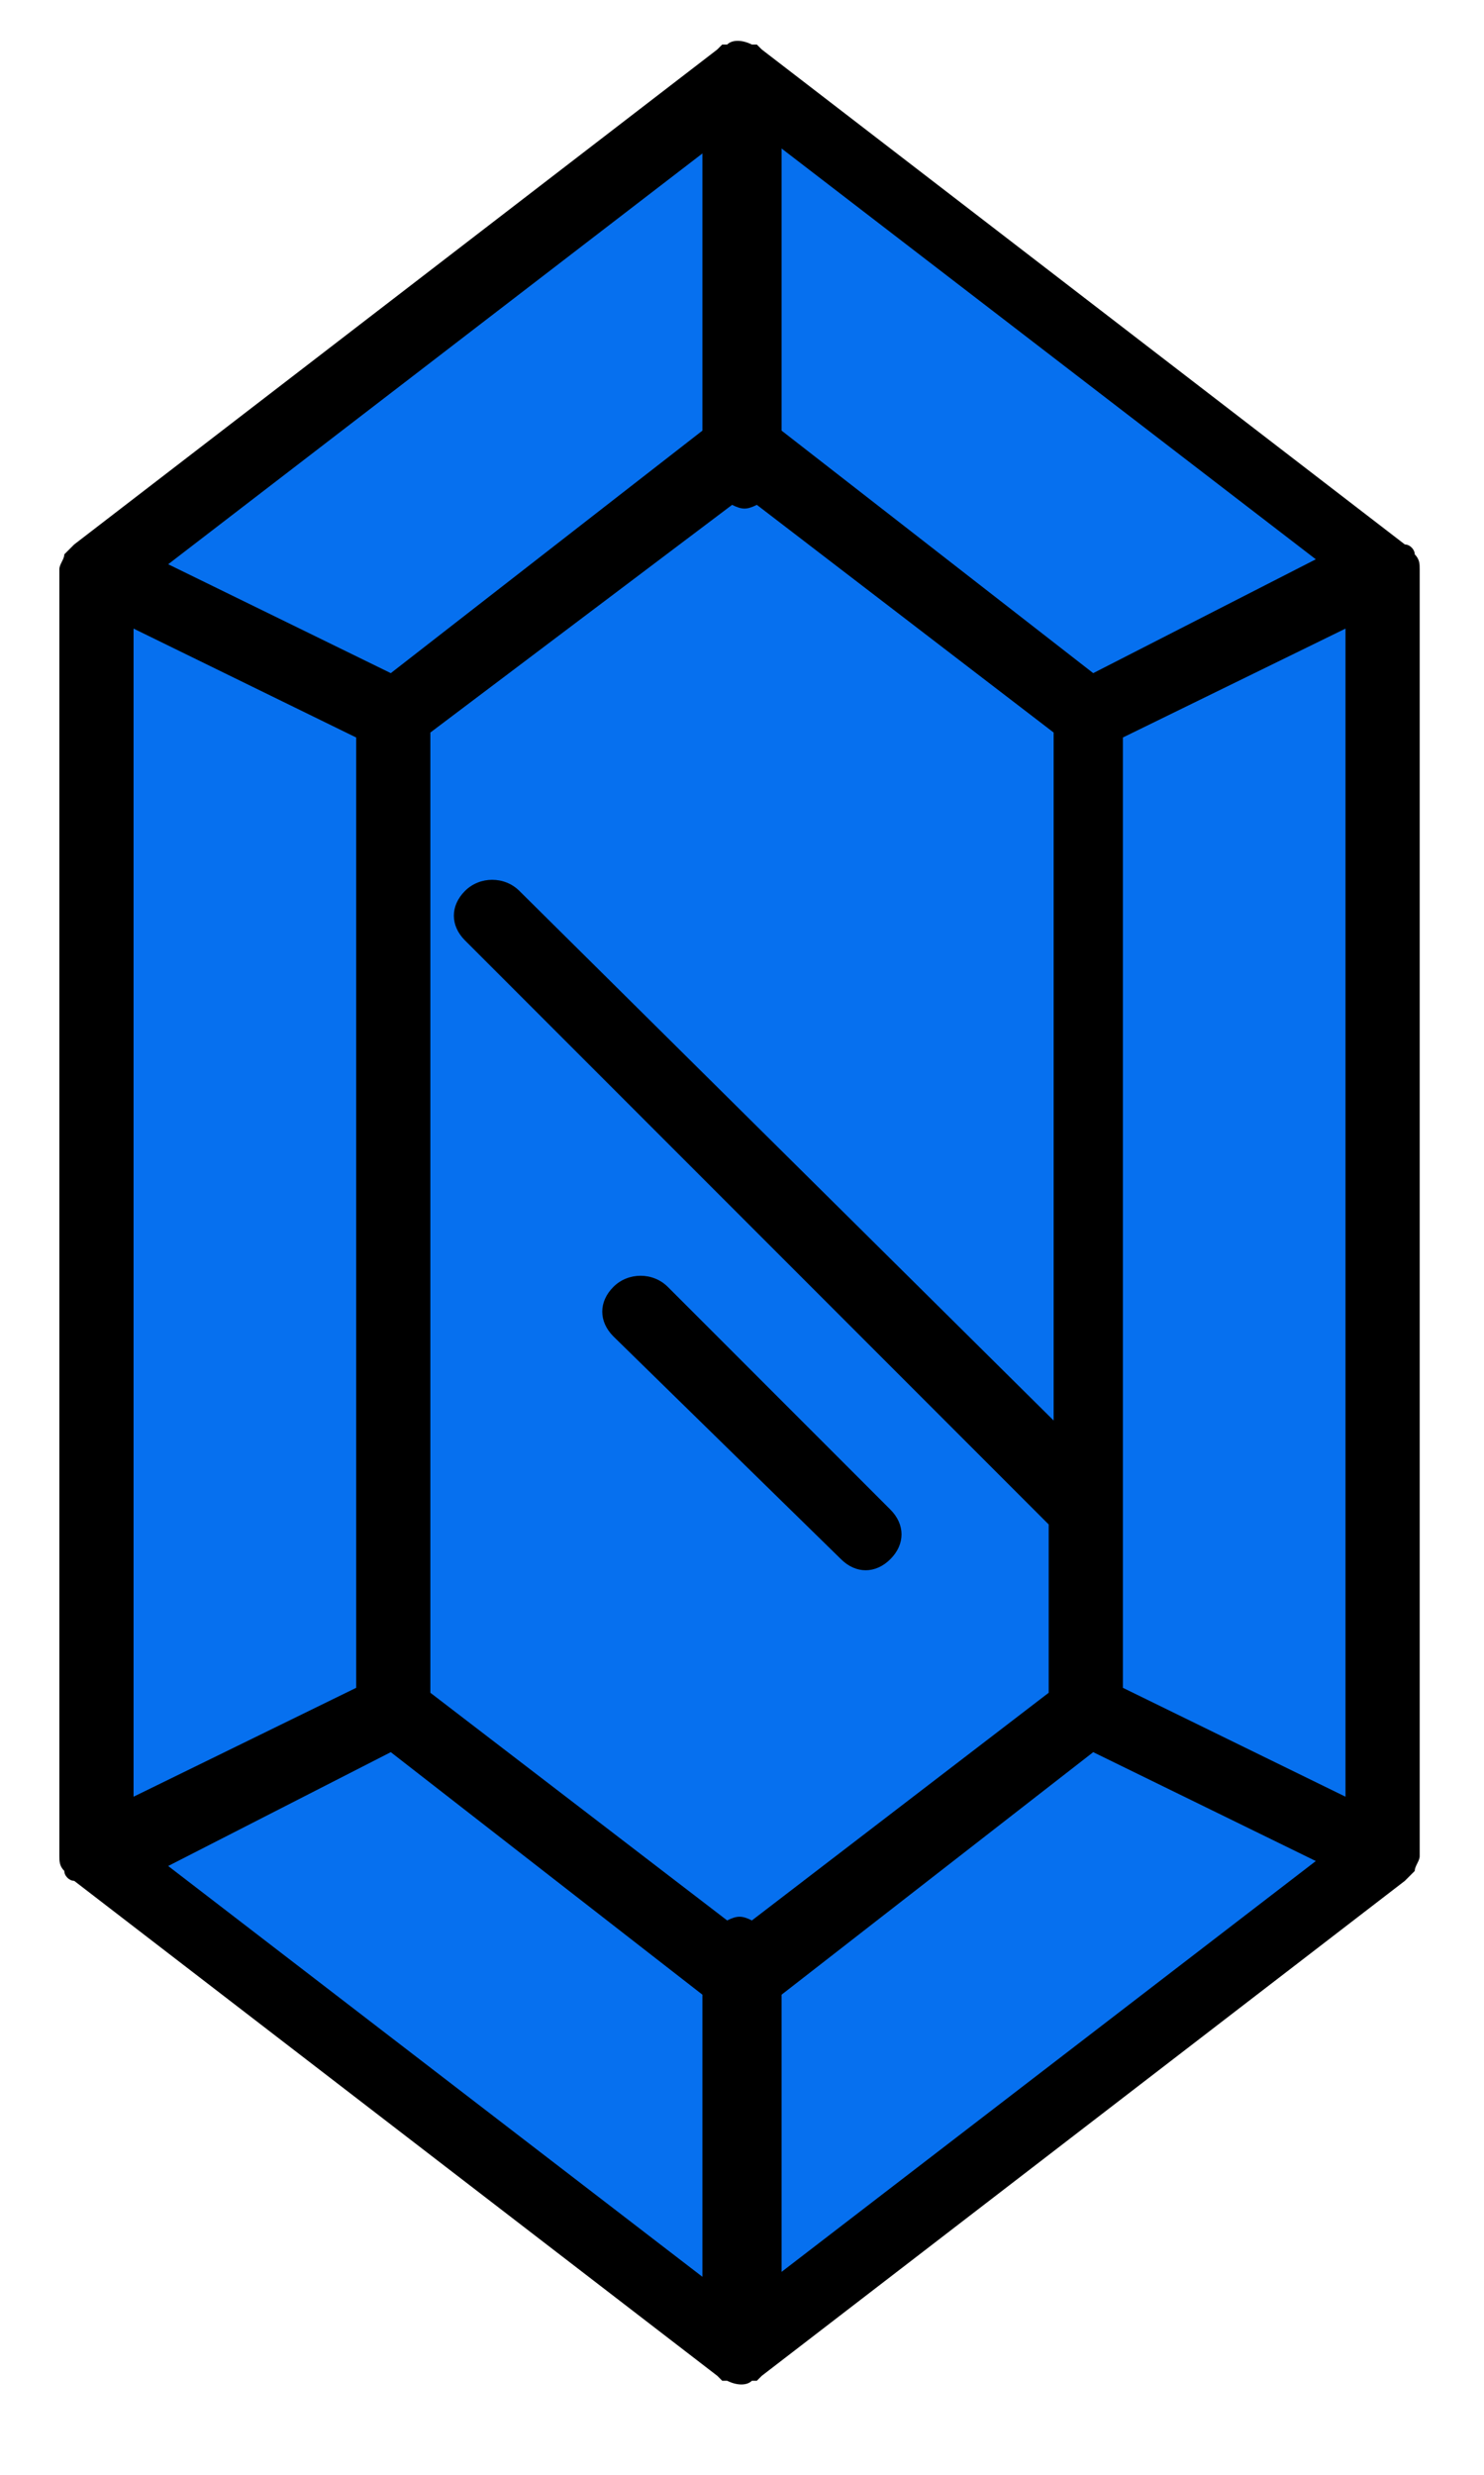 <?xml version="1.0" encoding="utf-8"?>
<!-- Generator: Adobe Illustrator 22.1.0, SVG Export Plug-In . SVG Version: 6.00 Build 0)  -->
<svg version="1.1" id="Calque_1" xmlns="http://www.w3.org/2000/svg" xmlns:xlink="http://www.w3.org/1999/xlink" x="0px" y="0px"
	 viewBox="0 0 30 50" style="enable-background:new 0 0 30 50;" xml:space="preserve">
<style type="text/css">
	.st0{fill:#0670EF;}
</style>
<path class="st0" d="M14.9,1.8l-13,9.3V37l13,10.1L28.1,37V11.6L14.9,1.8z"/>
<path d="M1.2,37.5c0,0.1,0,0.2,0.1,0.3c0,0.1,0.1,0.2,0.2,0.2l13,10l0.1,0.1h0.1c0.2,0.1,0.4,0.1,0.5,0h0.1l0.1-0.1l13-10
	c0.1-0.1,0.1-0.1,0.2-0.2c0-0.1,0.1-0.2,0.1-0.3v-26c0-0.1,0-0.2-0.1-0.3c0-0.1-0.1-0.2-0.2-0.2l-13-10l-0.1-0.1h-0.1
	c-0.2-0.1-0.4-0.1-0.5,0h-0.1L14.5,1l-13,10c-0.1,0.1-0.2,0.2-0.2,0.2c0,0.1-0.1,0.2-0.1,0.3V37.5z M27.2,36.3l-4.5-2.2V14.9
	l4.5-2.2V36.3z M7.9,35.4l6.3,4.9V46L3.4,37.7L7.9,35.4z M14.8,10.2c0.2,0.1,0.3,0.1,0.5,0l6,4.6v13.9L10.5,18
	c-0.3-0.3-0.8-0.3-1.1,0s-0.3,0.7,0,1l11.8,11.8v3.4l-6,4.6c-0.2-0.1-0.3-0.1-0.5,0l-6-4.6V14.8L14.8,10.2z M15.8,40.3l6.3-4.9
	l4.5,2.2l-10.8,8.3V40.3z M22.1,13.6l-6.3-4.9V3l10.8,8.3L22.1,13.6z M14.2,8.7l-6.3,4.9l-4.5-2.2l10.8-8.3V8.7z M7.2,14.9v19.2
	l-4.5,2.2V12.7L7.2,14.9z"/>
<path d="M17,31.5c0.3,0.3,0.7,0.3,1,0s0.3-0.7,0-1L13.5,26c-0.3-0.3-0.8-0.3-1.1,0s-0.3,0.7,0,1L17,31.5z"/>
</svg>
